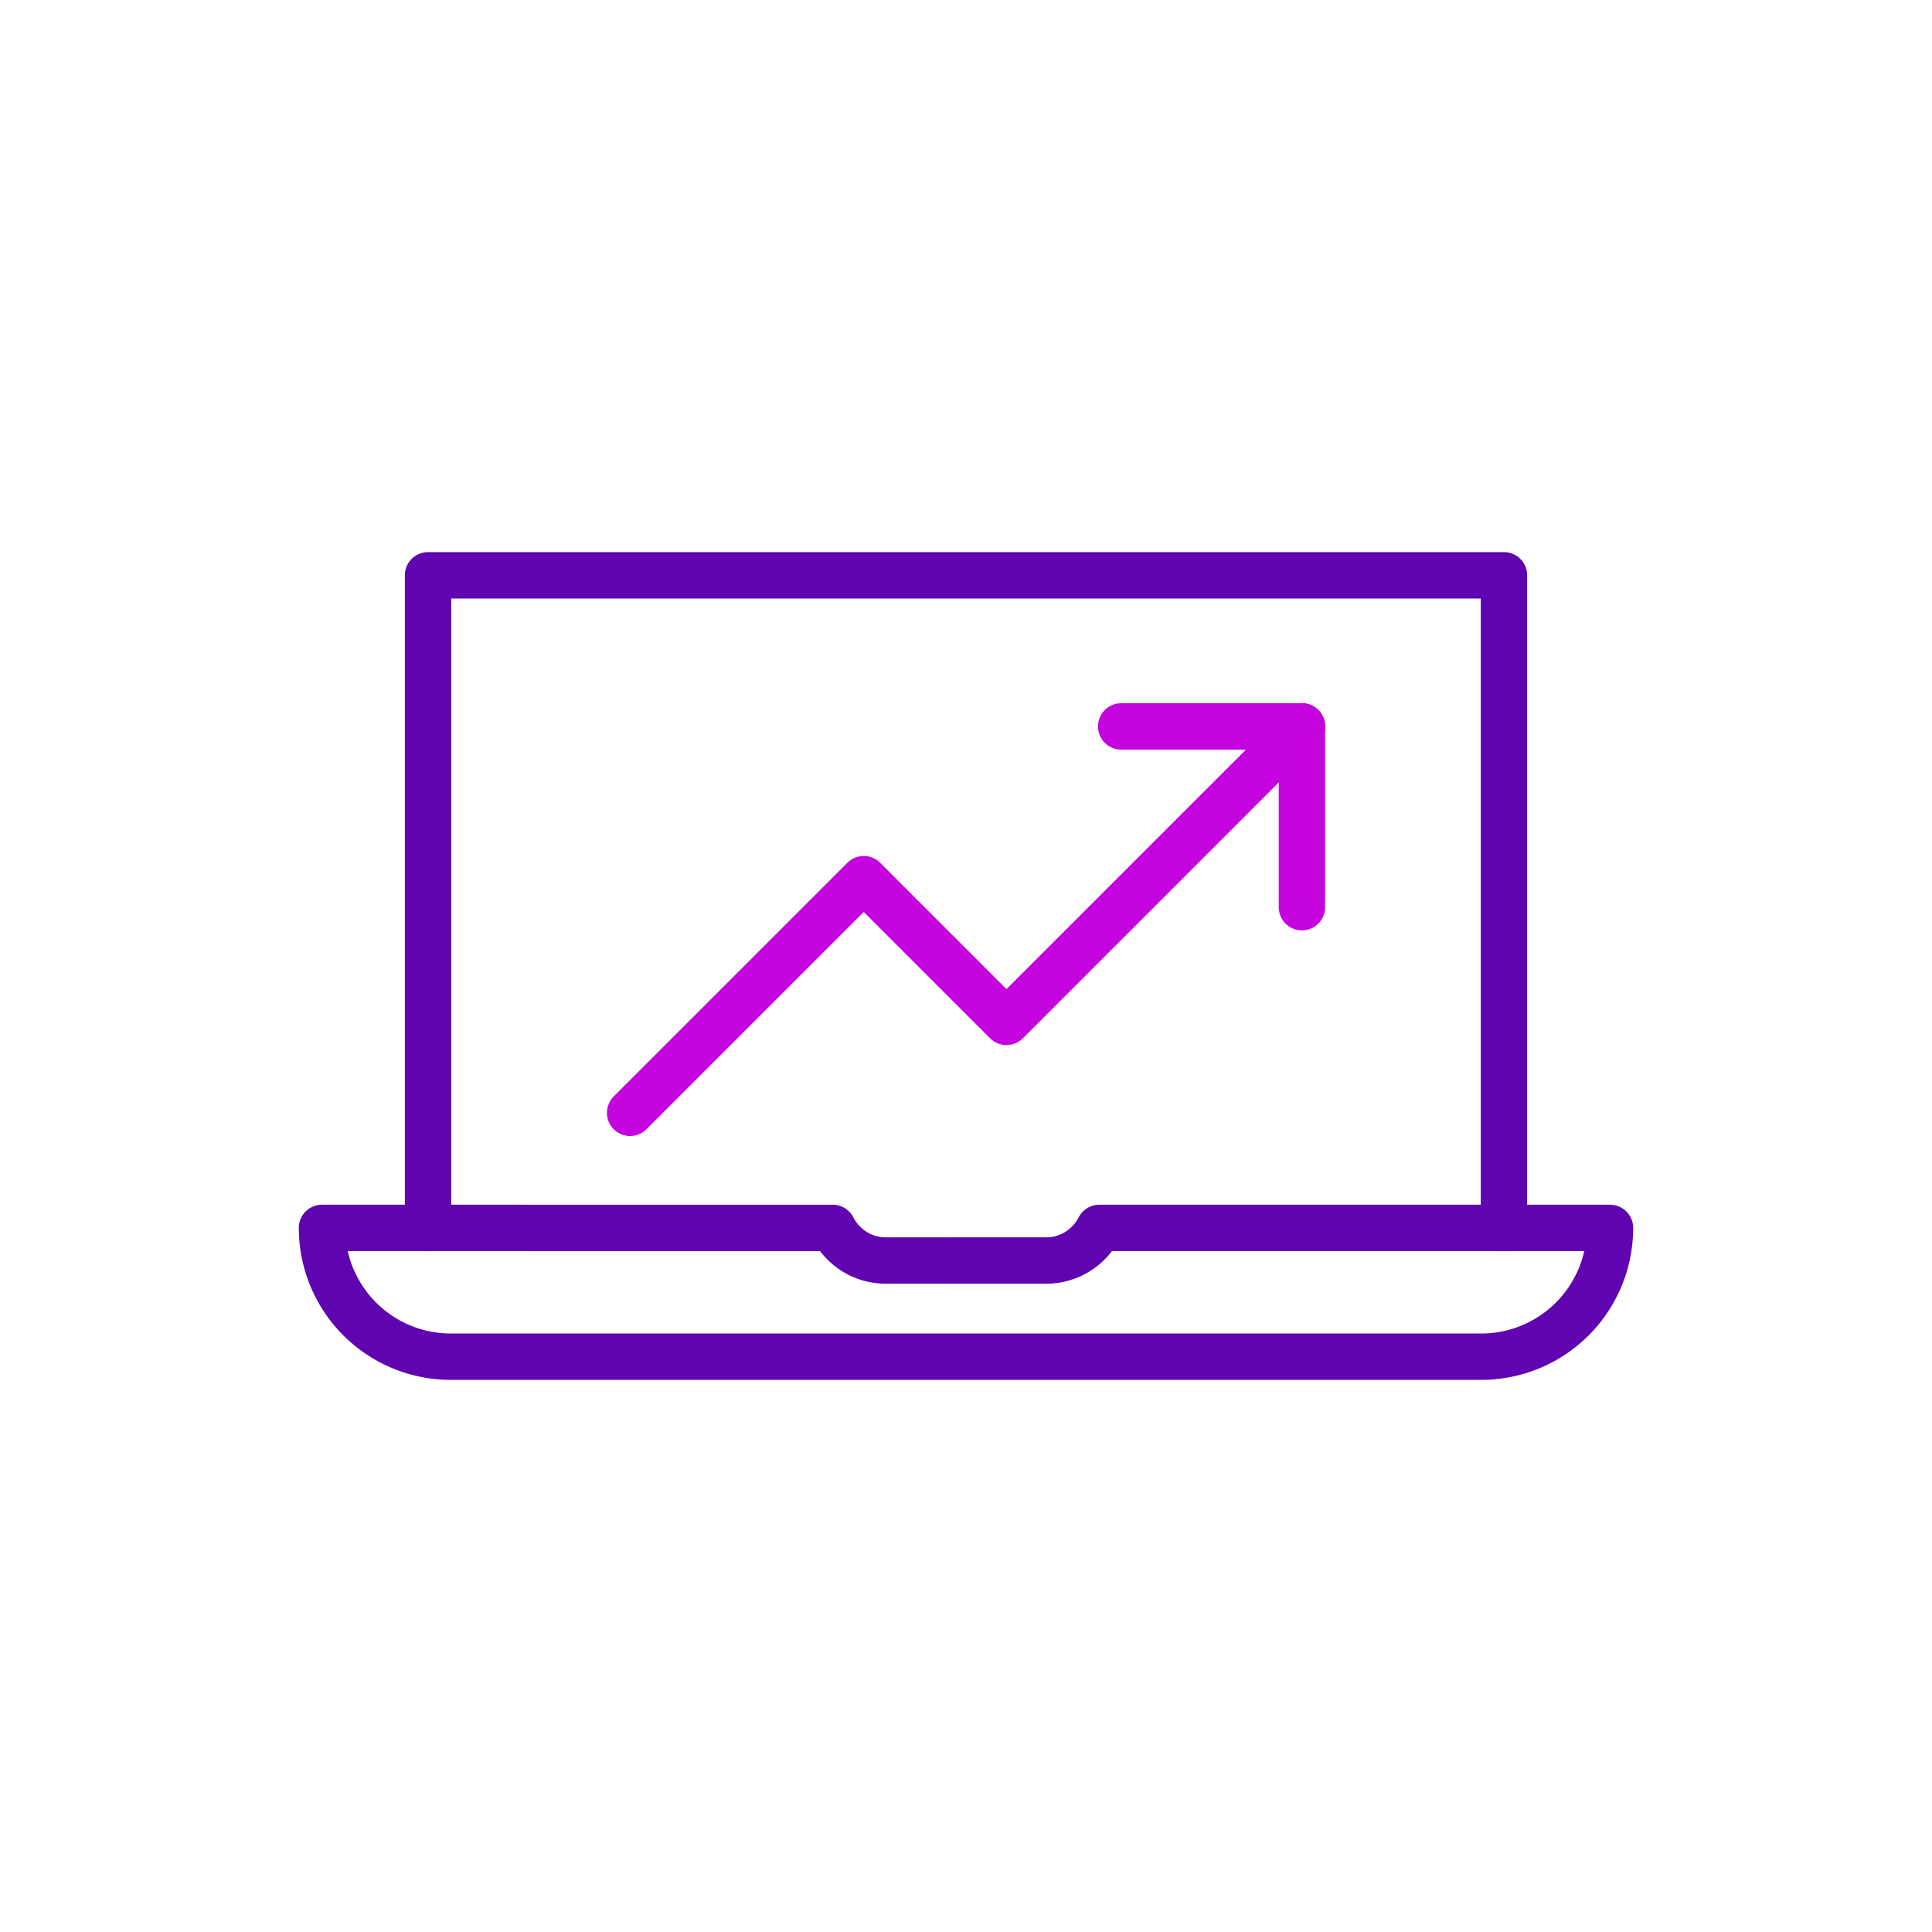 <?xml version="1.0" encoding="utf-8"?><svg viewBox="0 0 100 100" xmlns="http://www.w3.org/2000/svg" xmlns:xlink="http://www.w3.org/1999/xlink" style="width:100%;height:100%;background-size:initial;background-repeat-y:initial;background-repeat-x:initial;background-position-y:initial;background-position-x:initial;background-origin:initial;background-color:initial;background-clip:initial;background-attachment:initial;animation-play-state:paused" ><g class="ldl-scale" style="transform-origin:50% 50%;transform:rotate(0deg) scale(0.8, 0.8);animation-play-state:paused" ><g style="animation-play-state:paused" ><path d="M15.194 66.945V24.722h69.612v42.223" stroke-miterlimit="10" stroke-linejoin="round" stroke-linecap="round" stroke-width="3" stroke="#323232" fill="none" style="stroke:rgb(95, 4, 176);animation-play-state:paused" ></path>
<path stroke-miterlimit="10" stroke-linejoin="round" stroke-linecap="round" stroke-width="3" stroke="#323232" fill="none" d="M58.627 66.945c-.645 1.248-1.933 2.11-3.435 2.11H44.808c-1.502 0-2.79-.862-3.435-2.11H8.333a8.333 8.333 0 0 0 8.333 8.333h66.667a8.333 8.333 0 0 0 8.333-8.333H58.627z" style="stroke:rgb(95, 4, 176);animation-play-state:paused" ></path></g>
<g style="animation-play-state:paused" ><path d="M28.267 59.5l15.118-15.118 9.233 9.233L71.733 34.5" stroke-miterlimit="10" stroke-linejoin="round" stroke-linecap="round" stroke-width="3" stroke="#c33736" fill="none" style="stroke:rgb(197, 3, 223);animation-play-state:paused" ></path>
<path d="M71.733 34.5v11.695" stroke-miterlimit="10" stroke-linejoin="round" stroke-linecap="round" stroke-width="3" stroke="#c33736" fill="none" style="stroke:rgb(197, 3, 223);animation-play-state:paused" ></path>
<path d="M71.733 34.5H60.038" stroke-miterlimit="10" stroke-linejoin="round" stroke-linecap="round" stroke-width="3" stroke="#c33736" fill="none" style="stroke:rgb(197, 3, 223);animation-play-state:paused" ></path></g>
</g><!-- generated by https://loading.io/ --></svg>